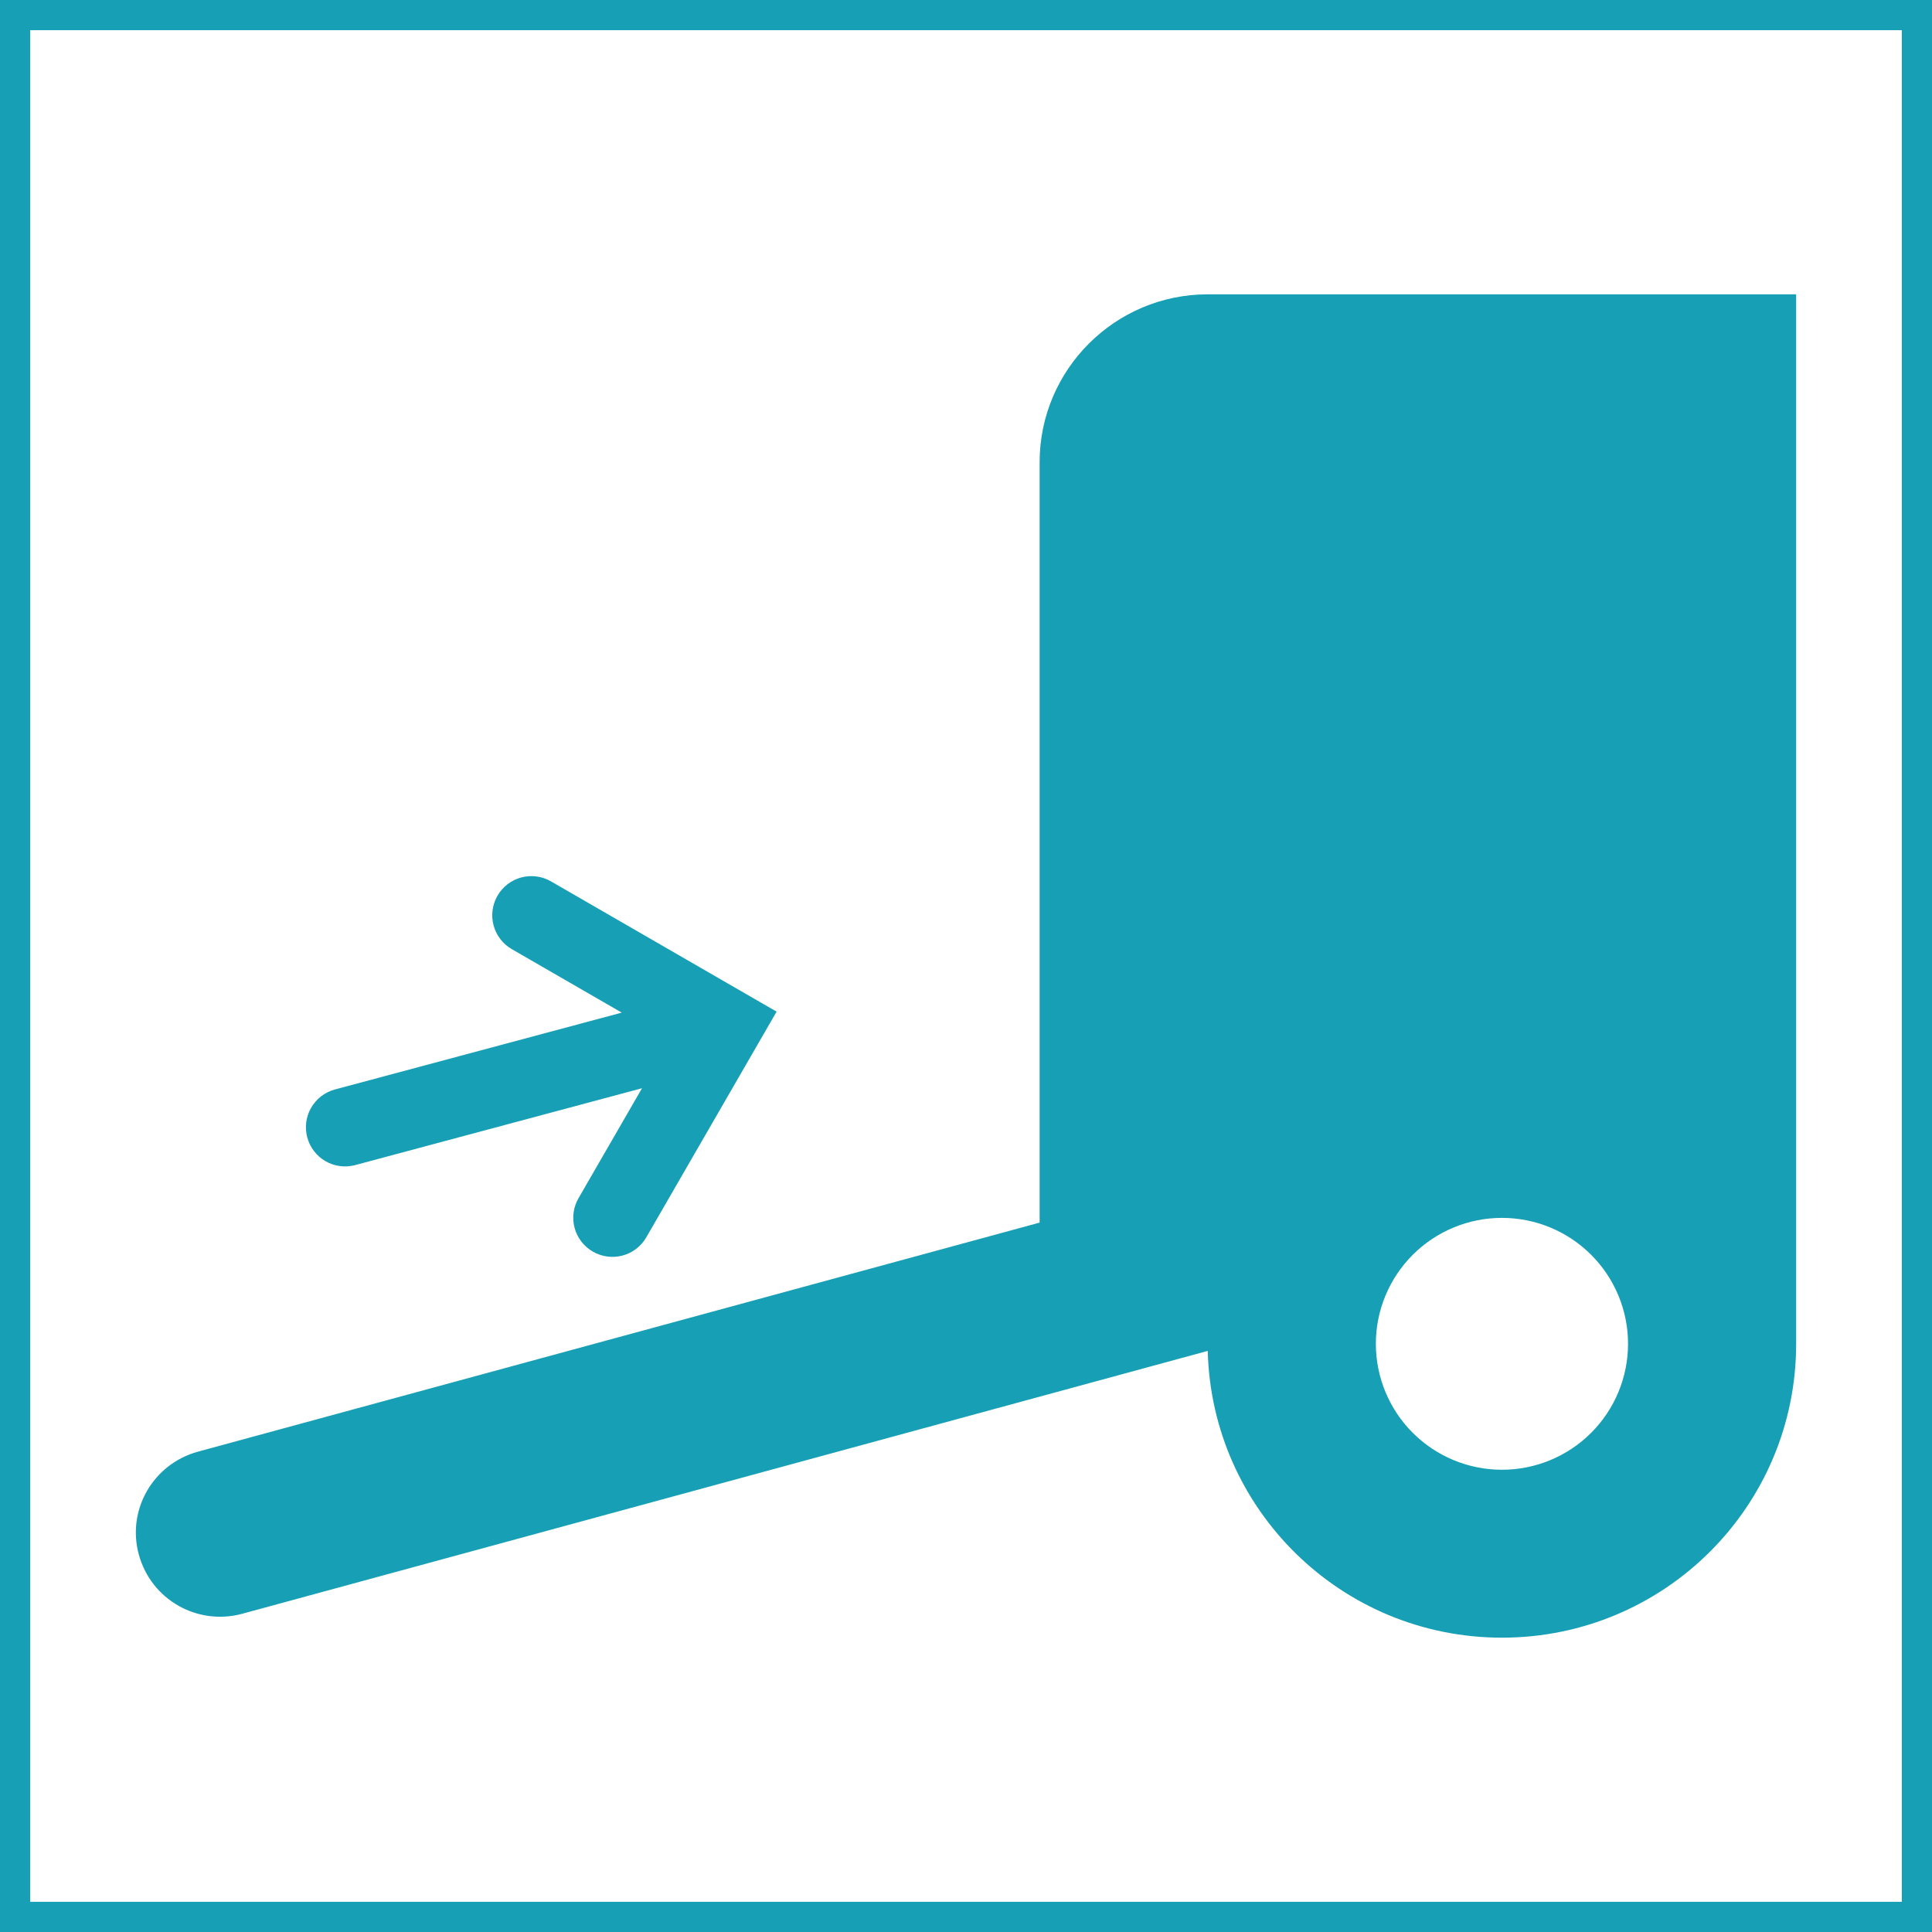 <svg width="256" height="256" viewBox="0 0 256 256" fill="none" xmlns="http://www.w3.org/2000/svg">
<rect x="2" y="2" width="252" height="252" stroke="#17A0B5" stroke-width="4"/>
<path d="M238 39V178.062C238 199.582 220.562 217 199.016 217C177.784 217 160.554 200.069 160.032 179.001L32.081 213.836C26.128 215.436 20.037 211.959 18.401 206.014C16.765 200.069 20.281 193.985 26.233 192.351L137.755 162.001V61.25C137.755 48.978 147.745 39 160.032 39H238ZM215.723 178.062C215.723 173.637 213.963 169.392 210.83 166.263C207.697 163.133 203.447 161.375 199.016 161.375C194.585 161.375 190.335 163.133 187.202 166.263C184.069 169.392 182.308 173.637 182.308 178.062C182.308 182.488 184.069 186.733 187.202 189.862C190.335 192.992 194.585 194.75 199.016 194.75C203.447 194.75 207.697 192.992 210.83 189.862C213.963 186.733 215.723 182.488 215.723 178.062Z" fill="#17A0B5"/>
<path d="M102.904 134.048L73.004 116.786C72.414 116.445 71.763 116.224 71.088 116.135C70.413 116.046 69.727 116.091 69.069 116.268C68.411 116.444 67.794 116.748 67.254 117.163C66.714 117.577 66.26 118.094 65.92 118.684C65.579 119.274 65.359 119.925 65.27 120.6C65.181 121.275 65.226 121.961 65.402 122.619C65.578 123.277 65.882 123.893 66.297 124.434C66.711 124.974 67.228 125.427 67.818 125.768L82.384 134.177L44.379 144.36C43.051 144.716 41.918 145.586 41.23 146.777C40.542 147.968 40.356 149.384 40.712 150.712C41.068 152.041 41.937 153.174 43.128 153.862C44.32 154.55 45.735 154.736 47.064 154.38L85.068 144.197L76.659 158.762C76.317 159.351 76.094 160.003 76.004 160.678C75.914 161.354 75.959 162.041 76.135 162.699C76.311 163.357 76.616 163.974 77.032 164.514C77.448 165.054 77.966 165.507 78.557 165.846C79.147 166.187 79.798 166.409 80.473 166.498C81.148 166.587 81.835 166.542 82.493 166.366C83.151 166.19 83.767 165.885 84.308 165.47C84.848 165.055 85.301 164.538 85.641 163.948L102.904 134.048Z" fill="#17A0B5"/>
</svg>
